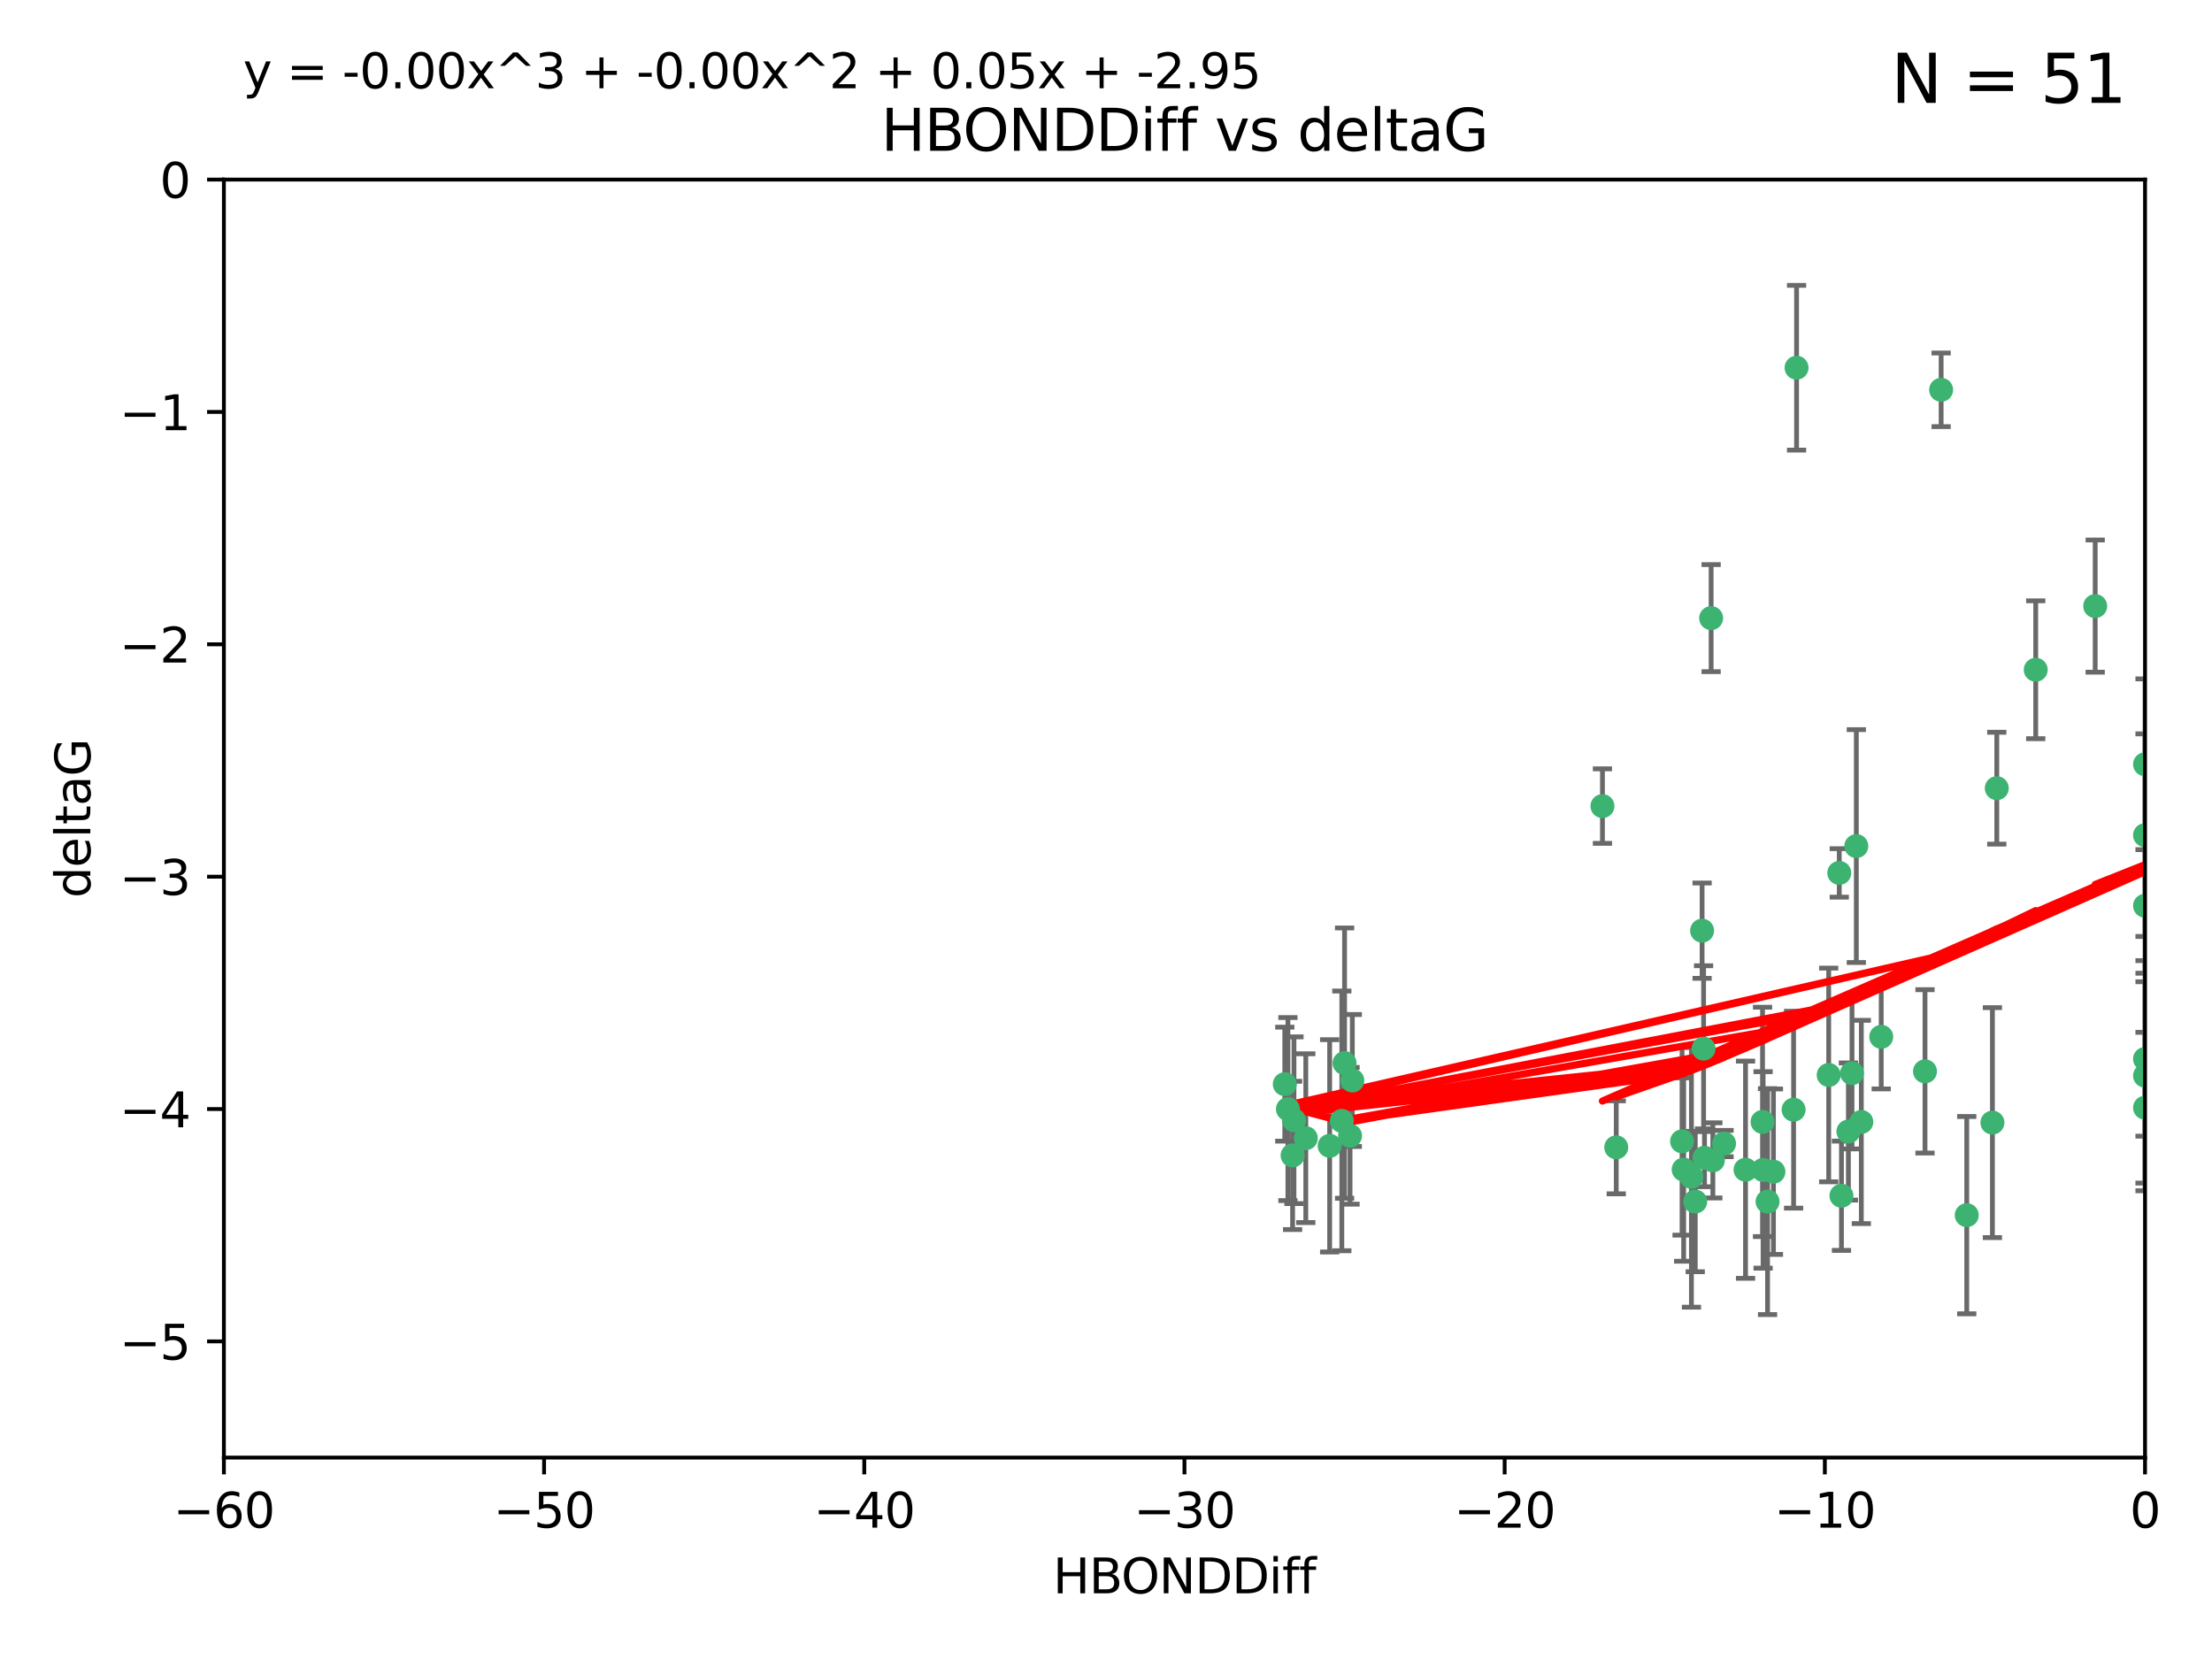 <?xml version="1.0" encoding="utf-8" standalone="no"?>
<!DOCTYPE svg PUBLIC "-//W3C//DTD SVG 1.1//EN"
  "http://www.w3.org/Graphics/SVG/1.1/DTD/svg11.dtd">
<svg xmlns:xlink="http://www.w3.org/1999/xlink" width="460.8pt" height="345.6pt" viewBox="0 0 460.8 345.6" xmlns="http://www.w3.org/2000/svg" version="1.1">
 <defs>
  <style type="text/css">*{stroke-linejoin: round; stroke-linecap: butt}</style>
 </defs>
 <g id="figure_1">
  <g id="patch_1">
   <path d="M 0 345.6 
L 460.8 345.6 
L 460.8 0 
L 0 0 
z
" style="fill: #ffffff"/>
  </g>
  <g id="axes_1">
   <g id="patch_2">
    <path d="M 46.64 303.64 
L 446.85 303.64 
L 446.85 37.411 
L 46.64 37.411 
z
" style="fill: #ffffff"/>
   </g>
   <g id="PathCollection_1">
    <defs>
     <path id="m98b48e0991" d="M 0 1.118 
C 0.297 1.118 0.581 1 0.791 0.791 
C 1 0.581 1.118 0.297 1.118 0 
C 1.118 -0.297 1 -0.581 0.791 -0.791 
C 0.581 -1 0.297 -1.118 0 -1.118 
C -0.297 -1.118 -0.581 -1 -0.791 -0.791 
C -1 -0.581 -1.118 -0.297 -1.118 0 
C -1.118 0.297 -1 0.581 -0.791 0.791 
C -0.581 1 -0.297 1.118 0 1.118 
z
" style="stroke: #3cb371"/>
    </defs>
    <g clip-path="url(#pbec091ee65)">
     <use xlink:href="#m98b48e0991" x="368.215" y="250.316" style="fill: #3cb371; stroke: #3cb371"/>
     <use xlink:href="#m98b48e0991" x="373.64" y="231.167" style="fill: #3cb371; stroke: #3cb371"/>
     <use xlink:href="#m98b48e0991" x="272.022" y="237.101" style="fill: #3cb371; stroke: #3cb371"/>
     <use xlink:href="#m98b48e0991" x="352.356" y="245.151" style="fill: #3cb371; stroke: #3cb371"/>
     <use xlink:href="#m98b48e0991" x="336.694" y="239.012" style="fill: #3cb371; stroke: #3cb371"/>
     <use xlink:href="#m98b48e0991" x="383.608" y="249.096" style="fill: #3cb371; stroke: #3cb371"/>
     <use xlink:href="#m98b48e0991" x="269.556" y="233.364" style="fill: #3cb371; stroke: #3cb371"/>
     <use xlink:href="#m98b48e0991" x="350.738" y="243.641" style="fill: #3cb371; stroke: #3cb371"/>
     <use xlink:href="#m98b48e0991" x="280.099" y="221.462" style="fill: #3cb371; stroke: #3cb371"/>
     <use xlink:href="#m98b48e0991" x="281.711" y="225.088" style="fill: #3cb371; stroke: #3cb371"/>
     <use xlink:href="#m98b48e0991" x="279.527" y="233.502" style="fill: #3cb371; stroke: #3cb371"/>
     <use xlink:href="#m98b48e0991" x="363.626" y="243.675" style="fill: #3cb371; stroke: #3cb371"/>
     <use xlink:href="#m98b48e0991" x="281.237" y="236.602" style="fill: #3cb371; stroke: #3cb371"/>
     <use xlink:href="#m98b48e0991" x="276.992" y="238.695" style="fill: #3cb371; stroke: #3cb371"/>
     <use xlink:href="#m98b48e0991" x="269.274" y="240.695" style="fill: #3cb371; stroke: #3cb371"/>
     <use xlink:href="#m98b48e0991" x="380.951" y="223.937" style="fill: #3cb371; stroke: #3cb371"/>
     <use xlink:href="#m98b48e0991" x="367.286" y="243.713" style="fill: #3cb371; stroke: #3cb371"/>
     <use xlink:href="#m98b48e0991" x="367.169" y="233.712" style="fill: #3cb371; stroke: #3cb371"/>
     <use xlink:href="#m98b48e0991" x="356.818" y="241.73" style="fill: #3cb371; stroke: #3cb371"/>
     <use xlink:href="#m98b48e0991" x="385.055" y="235.714" style="fill: #3cb371; stroke: #3cb371"/>
     <use xlink:href="#m98b48e0991" x="369.439" y="244.088" style="fill: #3cb371; stroke: #3cb371"/>
     <use xlink:href="#m98b48e0991" x="461.043" y="141.469" style="fill: #3cb371; stroke: #3cb371"/>
     <use xlink:href="#m98b48e0991" x="374.258" y="76.602" style="fill: #3cb371; stroke: #3cb371"/>
     <use xlink:href="#m98b48e0991" x="355.078" y="241.193" style="fill: #3cb371; stroke: #3cb371"/>
     <use xlink:href="#m98b48e0991" x="387.747" y="233.723" style="fill: #3cb371; stroke: #3cb371"/>
     <use xlink:href="#m98b48e0991" x="353.151" y="250.302" style="fill: #3cb371; stroke: #3cb371"/>
     <use xlink:href="#m98b48e0991" x="385.806" y="223.559" style="fill: #3cb371; stroke: #3cb371"/>
     <use xlink:href="#m98b48e0991" x="354.578" y="193.873" style="fill: #3cb371; stroke: #3cb371"/>
     <use xlink:href="#m98b48e0991" x="359.153" y="238.222" style="fill: #3cb371; stroke: #3cb371"/>
     <use xlink:href="#m98b48e0991" x="350.408" y="237.76" style="fill: #3cb371; stroke: #3cb371"/>
     <use xlink:href="#m98b48e0991" x="409.709" y="253.138" style="fill: #3cb371; stroke: #3cb371"/>
     <use xlink:href="#m98b48e0991" x="354.889" y="218.451" style="fill: #3cb371; stroke: #3cb371"/>
     <use xlink:href="#m98b48e0991" x="267.647" y="225.849" style="fill: #3cb371; stroke: #3cb371"/>
     <use xlink:href="#m98b48e0991" x="404.373" y="81.207" style="fill: #3cb371; stroke: #3cb371"/>
     <use xlink:href="#m98b48e0991" x="268.297" y="231.04" style="fill: #3cb371; stroke: #3cb371"/>
     <use xlink:href="#m98b48e0991" x="356.461" y="128.766" style="fill: #3cb371; stroke: #3cb371"/>
     <use xlink:href="#m98b48e0991" x="446.85" y="230.756" style="fill: #3cb371; stroke: #3cb371"/>
     <use xlink:href="#m98b48e0991" x="391.895" y="215.989" style="fill: #3cb371; stroke: #3cb371"/>
     <use xlink:href="#m98b48e0991" x="415.968" y="164.196" style="fill: #3cb371; stroke: #3cb371"/>
     <use xlink:href="#m98b48e0991" x="386.706" y="176.253" style="fill: #3cb371; stroke: #3cb371"/>
     <use xlink:href="#m98b48e0991" x="424.077" y="139.522" style="fill: #3cb371; stroke: #3cb371"/>
     <use xlink:href="#m98b48e0991" x="383.153" y="181.846" style="fill: #3cb371; stroke: #3cb371"/>
     <use xlink:href="#m98b48e0991" x="446.85" y="188.681" style="fill: #3cb371; stroke: #3cb371"/>
     <use xlink:href="#m98b48e0991" x="401.013" y="223.183" style="fill: #3cb371; stroke: #3cb371"/>
     <use xlink:href="#m98b48e0991" x="446.85" y="173.979" style="fill: #3cb371; stroke: #3cb371"/>
     <use xlink:href="#m98b48e0991" x="436.469" y="126.26" style="fill: #3cb371; stroke: #3cb371"/>
     <use xlink:href="#m98b48e0991" x="446.85" y="224.085" style="fill: #3cb371; stroke: #3cb371"/>
     <use xlink:href="#m98b48e0991" x="415.057" y="233.861" style="fill: #3cb371; stroke: #3cb371"/>
     <use xlink:href="#m98b48e0991" x="446.85" y="159.21" style="fill: #3cb371; stroke: #3cb371"/>
     <use xlink:href="#m98b48e0991" x="333.82" y="167.925" style="fill: #3cb371; stroke: #3cb371"/>
     <use xlink:href="#m98b48e0991" x="446.85" y="220.6" style="fill: #3cb371; stroke: #3cb371"/>
    </g>
   </g>
   <g id="matplotlib.axis_1">
    <g id="xtick_1">
     <g id="line2d_1">
      <defs>
       <path id="md54a86d691" d="M 0 0 
L 0 3.5 
" style="stroke: #000000; stroke-width: 0.8"/>
      </defs>
      <g>
       <use xlink:href="#md54a86d691" x="46.64" y="303.64" style="stroke: #000000; stroke-width: 0.8"/>
      </g>
     </g>
     <g id="text_1">
      <!-- −60 -->
      <g transform="translate(36.088 318.238)scale(0.1 -0.1)">
       <defs>
        <path id="DejaVuSans-2212" d="M 678 2272 
L 4684 2272 
L 4684 1741 
L 678 1741 
L 678 2272 
z
" transform="scale(0.016)"/>
        <path id="DejaVuSans-36" d="M 2113 2584 
Q 1688 2584 1439 2293 
Q 1191 2003 1191 1497 
Q 1191 994 1439 701 
Q 1688 409 2113 409 
Q 2538 409 2786 701 
Q 3034 994 3034 1497 
Q 3034 2003 2786 2293 
Q 2538 2584 2113 2584 
z
M 3366 4563 
L 3366 3988 
Q 3128 4100 2886 4159 
Q 2644 4219 2406 4219 
Q 1781 4219 1451 3797 
Q 1122 3375 1075 2522 
Q 1259 2794 1537 2939 
Q 1816 3084 2150 3084 
Q 2853 3084 3261 2657 
Q 3669 2231 3669 1497 
Q 3669 778 3244 343 
Q 2819 -91 2113 -91 
Q 1303 -91 875 529 
Q 447 1150 447 2328 
Q 447 3434 972 4092 
Q 1497 4750 2381 4750 
Q 2619 4750 2861 4703 
Q 3103 4656 3366 4563 
z
" transform="scale(0.016)"/>
        <path id="DejaVuSans-30" d="M 2034 4250 
Q 1547 4250 1301 3770 
Q 1056 3291 1056 2328 
Q 1056 1369 1301 889 
Q 1547 409 2034 409 
Q 2525 409 2770 889 
Q 3016 1369 3016 2328 
Q 3016 3291 2770 3770 
Q 2525 4250 2034 4250 
z
M 2034 4750 
Q 2819 4750 3233 4129 
Q 3647 3509 3647 2328 
Q 3647 1150 3233 529 
Q 2819 -91 2034 -91 
Q 1250 -91 836 529 
Q 422 1150 422 2328 
Q 422 3509 836 4129 
Q 1250 4750 2034 4750 
z
" transform="scale(0.016)"/>
       </defs>
       <use xlink:href="#DejaVuSans-2212"/>
       <use xlink:href="#DejaVuSans-36" x="83.789"/>
       <use xlink:href="#DejaVuSans-30" x="147.412"/>
      </g>
     </g>
    </g>
    <g id="xtick_2">
     <g id="line2d_2">
      <g>
       <use xlink:href="#md54a86d691" x="113.342" y="303.64" style="stroke: #000000; stroke-width: 0.8"/>
      </g>
     </g>
     <g id="text_2">
      <!-- −50 -->
      <g transform="translate(102.789 318.238)scale(0.1 -0.1)">
       <defs>
        <path id="DejaVuSans-35" d="M 691 4666 
L 3169 4666 
L 3169 4134 
L 1269 4134 
L 1269 2991 
Q 1406 3038 1543 3061 
Q 1681 3084 1819 3084 
Q 2600 3084 3056 2656 
Q 3513 2228 3513 1497 
Q 3513 744 3044 326 
Q 2575 -91 1722 -91 
Q 1428 -91 1123 -41 
Q 819 9 494 109 
L 494 744 
Q 775 591 1075 516 
Q 1375 441 1709 441 
Q 2250 441 2565 725 
Q 2881 1009 2881 1497 
Q 2881 1984 2565 2268 
Q 2250 2553 1709 2553 
Q 1456 2553 1204 2497 
Q 953 2441 691 2322 
L 691 4666 
z
" transform="scale(0.016)"/>
       </defs>
       <use xlink:href="#DejaVuSans-2212"/>
       <use xlink:href="#DejaVuSans-35" x="83.789"/>
       <use xlink:href="#DejaVuSans-30" x="147.412"/>
      </g>
     </g>
    </g>
    <g id="xtick_3">
     <g id="line2d_3">
      <g>
       <use xlink:href="#md54a86d691" x="180.043" y="303.64" style="stroke: #000000; stroke-width: 0.8"/>
      </g>
     </g>
     <g id="text_3">
      <!-- −40 -->
      <g transform="translate(169.491 318.238)scale(0.1 -0.1)">
       <defs>
        <path id="DejaVuSans-34" d="M 2419 4116 
L 825 1625 
L 2419 1625 
L 2419 4116 
z
M 2253 4666 
L 3047 4666 
L 3047 1625 
L 3713 1625 
L 3713 1100 
L 3047 1100 
L 3047 0 
L 2419 0 
L 2419 1100 
L 313 1100 
L 313 1709 
L 2253 4666 
z
" transform="scale(0.016)"/>
       </defs>
       <use xlink:href="#DejaVuSans-2212"/>
       <use xlink:href="#DejaVuSans-34" x="83.789"/>
       <use xlink:href="#DejaVuSans-30" x="147.412"/>
      </g>
     </g>
    </g>
    <g id="xtick_4">
     <g id="line2d_4">
      <g>
       <use xlink:href="#md54a86d691" x="246.745" y="303.64" style="stroke: #000000; stroke-width: 0.8"/>
      </g>
     </g>
     <g id="text_4">
      <!-- −30 -->
      <g transform="translate(236.193 318.238)scale(0.1 -0.1)">
       <defs>
        <path id="DejaVuSans-33" d="M 2597 2516 
Q 3050 2419 3304 2112 
Q 3559 1806 3559 1356 
Q 3559 666 3084 287 
Q 2609 -91 1734 -91 
Q 1441 -91 1130 -33 
Q 819 25 488 141 
L 488 750 
Q 750 597 1062 519 
Q 1375 441 1716 441 
Q 2309 441 2620 675 
Q 2931 909 2931 1356 
Q 2931 1769 2642 2001 
Q 2353 2234 1838 2234 
L 1294 2234 
L 1294 2753 
L 1863 2753 
Q 2328 2753 2575 2939 
Q 2822 3125 2822 3475 
Q 2822 3834 2567 4026 
Q 2313 4219 1838 4219 
Q 1578 4219 1281 4162 
Q 984 4106 628 3988 
L 628 4550 
Q 988 4650 1302 4700 
Q 1616 4750 1894 4750 
Q 2613 4750 3031 4423 
Q 3450 4097 3450 3541 
Q 3450 3153 3228 2886 
Q 3006 2619 2597 2516 
z
" transform="scale(0.016)"/>
       </defs>
       <use xlink:href="#DejaVuSans-2212"/>
       <use xlink:href="#DejaVuSans-33" x="83.789"/>
       <use xlink:href="#DejaVuSans-30" x="147.412"/>
      </g>
     </g>
    </g>
    <g id="xtick_5">
     <g id="line2d_5">
      <g>
       <use xlink:href="#md54a86d691" x="313.447" y="303.64" style="stroke: #000000; stroke-width: 0.8"/>
      </g>
     </g>
     <g id="text_5">
      <!-- −20 -->
      <g transform="translate(302.894 318.238)scale(0.1 -0.1)">
       <defs>
        <path id="DejaVuSans-32" d="M 1228 531 
L 3431 531 
L 3431 0 
L 469 0 
L 469 531 
Q 828 903 1448 1529 
Q 2069 2156 2228 2338 
Q 2531 2678 2651 2914 
Q 2772 3150 2772 3378 
Q 2772 3750 2511 3984 
Q 2250 4219 1831 4219 
Q 1534 4219 1204 4116 
Q 875 4013 500 3803 
L 500 4441 
Q 881 4594 1212 4672 
Q 1544 4750 1819 4750 
Q 2544 4750 2975 4387 
Q 3406 4025 3406 3419 
Q 3406 3131 3298 2873 
Q 3191 2616 2906 2266 
Q 2828 2175 2409 1742 
Q 1991 1309 1228 531 
z
" transform="scale(0.016)"/>
       </defs>
       <use xlink:href="#DejaVuSans-2212"/>
       <use xlink:href="#DejaVuSans-32" x="83.789"/>
       <use xlink:href="#DejaVuSans-30" x="147.412"/>
      </g>
     </g>
    </g>
    <g id="xtick_6">
     <g id="line2d_6">
      <g>
       <use xlink:href="#md54a86d691" x="380.148" y="303.64" style="stroke: #000000; stroke-width: 0.8"/>
      </g>
     </g>
     <g id="text_6">
      <!-- −10 -->
      <g transform="translate(369.596 318.238)scale(0.1 -0.1)">
       <defs>
        <path id="DejaVuSans-31" d="M 794 531 
L 1825 531 
L 1825 4091 
L 703 3866 
L 703 4441 
L 1819 4666 
L 2450 4666 
L 2450 531 
L 3481 531 
L 3481 0 
L 794 0 
L 794 531 
z
" transform="scale(0.016)"/>
       </defs>
       <use xlink:href="#DejaVuSans-2212"/>
       <use xlink:href="#DejaVuSans-31" x="83.789"/>
       <use xlink:href="#DejaVuSans-30" x="147.412"/>
      </g>
     </g>
    </g>
    <g id="xtick_7">
     <g id="line2d_7">
      <g>
       <use xlink:href="#md54a86d691" x="446.85" y="303.64" style="stroke: #000000; stroke-width: 0.8"/>
      </g>
     </g>
     <g id="text_7">
      <!-- 0 -->
      <g transform="translate(443.669 318.238)scale(0.1 -0.1)">
       <use xlink:href="#DejaVuSans-30"/>
      </g>
     </g>
    </g>
    <g id="text_8">
     <!-- HBONDDiff -->
     <g transform="translate(219.356 331.917)scale(0.1 -0.1)">
      <defs>
       <path id="DejaVuSans-48" d="M 628 4666 
L 1259 4666 
L 1259 2753 
L 3553 2753 
L 3553 4666 
L 4184 4666 
L 4184 0 
L 3553 0 
L 3553 2222 
L 1259 2222 
L 1259 0 
L 628 0 
L 628 4666 
z
" transform="scale(0.016)"/>
       <path id="DejaVuSans-42" d="M 1259 2228 
L 1259 519 
L 2272 519 
Q 2781 519 3026 730 
Q 3272 941 3272 1375 
Q 3272 1813 3026 2020 
Q 2781 2228 2272 2228 
L 1259 2228 
z
M 1259 4147 
L 1259 2741 
L 2194 2741 
Q 2656 2741 2882 2914 
Q 3109 3088 3109 3444 
Q 3109 3797 2882 3972 
Q 2656 4147 2194 4147 
L 1259 4147 
z
M 628 4666 
L 2241 4666 
Q 2963 4666 3353 4366 
Q 3744 4066 3744 3513 
Q 3744 3084 3544 2831 
Q 3344 2578 2956 2516 
Q 3422 2416 3680 2098 
Q 3938 1781 3938 1306 
Q 3938 681 3513 340 
Q 3088 0 2303 0 
L 628 0 
L 628 4666 
z
" transform="scale(0.016)"/>
       <path id="DejaVuSans-4f" d="M 2522 4238 
Q 1834 4238 1429 3725 
Q 1025 3213 1025 2328 
Q 1025 1447 1429 934 
Q 1834 422 2522 422 
Q 3209 422 3611 934 
Q 4013 1447 4013 2328 
Q 4013 3213 3611 3725 
Q 3209 4238 2522 4238 
z
M 2522 4750 
Q 3503 4750 4090 4092 
Q 4678 3434 4678 2328 
Q 4678 1225 4090 567 
Q 3503 -91 2522 -91 
Q 1538 -91 948 565 
Q 359 1222 359 2328 
Q 359 3434 948 4092 
Q 1538 4750 2522 4750 
z
" transform="scale(0.016)"/>
       <path id="DejaVuSans-4e" d="M 628 4666 
L 1478 4666 
L 3547 763 
L 3547 4666 
L 4159 4666 
L 4159 0 
L 3309 0 
L 1241 3903 
L 1241 0 
L 628 0 
L 628 4666 
z
" transform="scale(0.016)"/>
       <path id="DejaVuSans-44" d="M 1259 4147 
L 1259 519 
L 2022 519 
Q 2988 519 3436 956 
Q 3884 1394 3884 2338 
Q 3884 3275 3436 3711 
Q 2988 4147 2022 4147 
L 1259 4147 
z
M 628 4666 
L 1925 4666 
Q 3281 4666 3915 4102 
Q 4550 3538 4550 2338 
Q 4550 1131 3912 565 
Q 3275 0 1925 0 
L 628 0 
L 628 4666 
z
" transform="scale(0.016)"/>
       <path id="DejaVuSans-69" d="M 603 3500 
L 1178 3500 
L 1178 0 
L 603 0 
L 603 3500 
z
M 603 4863 
L 1178 4863 
L 1178 4134 
L 603 4134 
L 603 4863 
z
" transform="scale(0.016)"/>
       <path id="DejaVuSans-66" d="M 2375 4863 
L 2375 4384 
L 1825 4384 
Q 1516 4384 1395 4259 
Q 1275 4134 1275 3809 
L 1275 3500 
L 2222 3500 
L 2222 3053 
L 1275 3053 
L 1275 0 
L 697 0 
L 697 3053 
L 147 3053 
L 147 3500 
L 697 3500 
L 697 3744 
Q 697 4328 969 4595 
Q 1241 4863 1831 4863 
L 2375 4863 
z
" transform="scale(0.016)"/>
      </defs>
      <use xlink:href="#DejaVuSans-48"/>
      <use xlink:href="#DejaVuSans-42" x="75.195"/>
      <use xlink:href="#DejaVuSans-4f" x="142.049"/>
      <use xlink:href="#DejaVuSans-4e" x="220.76"/>
      <use xlink:href="#DejaVuSans-44" x="295.564"/>
      <use xlink:href="#DejaVuSans-44" x="372.566"/>
      <use xlink:href="#DejaVuSans-69" x="449.568"/>
      <use xlink:href="#DejaVuSans-66" x="477.352"/>
      <use xlink:href="#DejaVuSans-66" x="512.557"/>
     </g>
    </g>
   </g>
   <g id="matplotlib.axis_2">
    <g id="ytick_1">
     <g id="line2d_8">
      <defs>
       <path id="m8242beba1f" d="M 0 0 
L -3.5 0 
" style="stroke: #000000; stroke-width: 0.8"/>
      </defs>
      <g>
       <use xlink:href="#m8242beba1f" x="46.64" y="279.437" style="stroke: #000000; stroke-width: 0.8"/>
      </g>
     </g>
     <g id="text_9">
      <!-- −5 -->
      <g transform="translate(24.898 283.237)scale(0.1 -0.1)">
       <use xlink:href="#DejaVuSans-2212"/>
       <use xlink:href="#DejaVuSans-35" x="83.789"/>
      </g>
     </g>
    </g>
    <g id="ytick_2">
     <g id="line2d_9">
      <g>
       <use xlink:href="#m8242beba1f" x="46.64" y="231.032" style="stroke: #000000; stroke-width: 0.8"/>
      </g>
     </g>
     <g id="text_10">
      <!-- −4 -->
      <g transform="translate(24.898 234.831)scale(0.1 -0.1)">
       <use xlink:href="#DejaVuSans-2212"/>
       <use xlink:href="#DejaVuSans-34" x="83.789"/>
      </g>
     </g>
    </g>
    <g id="ytick_3">
     <g id="line2d_10">
      <g>
       <use xlink:href="#m8242beba1f" x="46.64" y="182.627" style="stroke: #000000; stroke-width: 0.8"/>
      </g>
     </g>
     <g id="text_11">
      <!-- −3 -->
      <g transform="translate(24.898 186.426)scale(0.1 -0.1)">
       <use xlink:href="#DejaVuSans-2212"/>
       <use xlink:href="#DejaVuSans-33" x="83.789"/>
      </g>
     </g>
    </g>
    <g id="ytick_4">
     <g id="line2d_11">
      <g>
       <use xlink:href="#m8242beba1f" x="46.64" y="134.222" style="stroke: #000000; stroke-width: 0.8"/>
      </g>
     </g>
     <g id="text_12">
      <!-- −2 -->
      <g transform="translate(24.898 138.021)scale(0.1 -0.1)">
       <use xlink:href="#DejaVuSans-2212"/>
       <use xlink:href="#DejaVuSans-32" x="83.789"/>
      </g>
     </g>
    </g>
    <g id="ytick_5">
     <g id="line2d_12">
      <g>
       <use xlink:href="#m8242beba1f" x="46.64" y="85.816" style="stroke: #000000; stroke-width: 0.8"/>
      </g>
     </g>
     <g id="text_13">
      <!-- −1 -->
      <g transform="translate(24.898 89.616)scale(0.1 -0.1)">
       <use xlink:href="#DejaVuSans-2212"/>
       <use xlink:href="#DejaVuSans-31" x="83.789"/>
      </g>
     </g>
    </g>
    <g id="ytick_6">
     <g id="line2d_13">
      <g>
       <use xlink:href="#m8242beba1f" x="46.64" y="37.411" style="stroke: #000000; stroke-width: 0.8"/>
      </g>
     </g>
     <g id="text_14">
      <!-- 0 -->
      <g transform="translate(33.278 41.21)scale(0.1 -0.1)">
       <use xlink:href="#DejaVuSans-30"/>
      </g>
     </g>
    </g>
    <g id="text_15">
     <!-- deltaG -->
     <g transform="translate(18.818 187.064)rotate(-90)scale(0.1 -0.1)">
      <defs>
       <path id="DejaVuSans-64" d="M 2906 2969 
L 2906 4863 
L 3481 4863 
L 3481 0 
L 2906 0 
L 2906 525 
Q 2725 213 2448 61 
Q 2172 -91 1784 -91 
Q 1150 -91 751 415 
Q 353 922 353 1747 
Q 353 2572 751 3078 
Q 1150 3584 1784 3584 
Q 2172 3584 2448 3432 
Q 2725 3281 2906 2969 
z
M 947 1747 
Q 947 1113 1208 752 
Q 1469 391 1925 391 
Q 2381 391 2643 752 
Q 2906 1113 2906 1747 
Q 2906 2381 2643 2742 
Q 2381 3103 1925 3103 
Q 1469 3103 1208 2742 
Q 947 2381 947 1747 
z
" transform="scale(0.016)"/>
       <path id="DejaVuSans-65" d="M 3597 1894 
L 3597 1613 
L 953 1613 
Q 991 1019 1311 708 
Q 1631 397 2203 397 
Q 2534 397 2845 478 
Q 3156 559 3463 722 
L 3463 178 
Q 3153 47 2828 -22 
Q 2503 -91 2169 -91 
Q 1331 -91 842 396 
Q 353 884 353 1716 
Q 353 2575 817 3079 
Q 1281 3584 2069 3584 
Q 2775 3584 3186 3129 
Q 3597 2675 3597 1894 
z
M 3022 2063 
Q 3016 2534 2758 2815 
Q 2500 3097 2075 3097 
Q 1594 3097 1305 2825 
Q 1016 2553 972 2059 
L 3022 2063 
z
" transform="scale(0.016)"/>
       <path id="DejaVuSans-6c" d="M 603 4863 
L 1178 4863 
L 1178 0 
L 603 0 
L 603 4863 
z
" transform="scale(0.016)"/>
       <path id="DejaVuSans-74" d="M 1172 4494 
L 1172 3500 
L 2356 3500 
L 2356 3053 
L 1172 3053 
L 1172 1153 
Q 1172 725 1289 603 
Q 1406 481 1766 481 
L 2356 481 
L 2356 0 
L 1766 0 
Q 1100 0 847 248 
Q 594 497 594 1153 
L 594 3053 
L 172 3053 
L 172 3500 
L 594 3500 
L 594 4494 
L 1172 4494 
z
" transform="scale(0.016)"/>
       <path id="DejaVuSans-61" d="M 2194 1759 
Q 1497 1759 1228 1600 
Q 959 1441 959 1056 
Q 959 750 1161 570 
Q 1363 391 1709 391 
Q 2188 391 2477 730 
Q 2766 1069 2766 1631 
L 2766 1759 
L 2194 1759 
z
M 3341 1997 
L 3341 0 
L 2766 0 
L 2766 531 
Q 2569 213 2275 61 
Q 1981 -91 1556 -91 
Q 1019 -91 701 211 
Q 384 513 384 1019 
Q 384 1609 779 1909 
Q 1175 2209 1959 2209 
L 2766 2209 
L 2766 2266 
Q 2766 2663 2505 2880 
Q 2244 3097 1772 3097 
Q 1472 3097 1187 3025 
Q 903 2953 641 2809 
L 641 3341 
Q 956 3463 1253 3523 
Q 1550 3584 1831 3584 
Q 2591 3584 2966 3190 
Q 3341 2797 3341 1997 
z
" transform="scale(0.016)"/>
       <path id="DejaVuSans-47" d="M 3809 666 
L 3809 1919 
L 2778 1919 
L 2778 2438 
L 4434 2438 
L 4434 434 
Q 4069 175 3628 42 
Q 3188 -91 2688 -91 
Q 1594 -91 976 548 
Q 359 1188 359 2328 
Q 359 3472 976 4111 
Q 1594 4750 2688 4750 
Q 3144 4750 3555 4637 
Q 3966 4525 4313 4306 
L 4313 3634 
Q 3963 3931 3569 4081 
Q 3175 4231 2741 4231 
Q 1884 4231 1454 3753 
Q 1025 3275 1025 2328 
Q 1025 1384 1454 906 
Q 1884 428 2741 428 
Q 3075 428 3337 486 
Q 3600 544 3809 666 
z
" transform="scale(0.016)"/>
      </defs>
      <use xlink:href="#DejaVuSans-64"/>
      <use xlink:href="#DejaVuSans-65" x="63.477"/>
      <use xlink:href="#DejaVuSans-6c" x="125"/>
      <use xlink:href="#DejaVuSans-74" x="152.783"/>
      <use xlink:href="#DejaVuSans-61" x="191.992"/>
      <use xlink:href="#DejaVuSans-47" x="253.271"/>
     </g>
    </g>
   </g>
   <g id="LineCollection_1">
    <path d="M 368.215 273.851 
L 368.215 226.78 
" clip-path="url(#pbec091ee65)" style="fill: none; stroke: #696969"/>
    <path d="M 373.64 251.678 
L 373.64 210.656 
" clip-path="url(#pbec091ee65)" style="fill: none; stroke: #696969"/>
    <path d="M 272.022 254.682 
L 272.022 219.519 
" clip-path="url(#pbec091ee65)" style="fill: none; stroke: #696969"/>
    <path d="M 352.356 272.312 
L 352.356 217.99 
" clip-path="url(#pbec091ee65)" style="fill: none; stroke: #696969"/>
    <path d="M 336.694 248.696 
L 336.694 229.327 
" clip-path="url(#pbec091ee65)" style="fill: none; stroke: #696969"/>
    <path d="M 383.608 260.481 
L 383.608 237.71 
" clip-path="url(#pbec091ee65)" style="fill: none; stroke: #696969"/>
    <path d="M 269.556 250.731 
L 269.556 215.997 
" clip-path="url(#pbec091ee65)" style="fill: none; stroke: #696969"/>
    <path d="M 350.738 262.737 
L 350.738 224.544 
" clip-path="url(#pbec091ee65)" style="fill: none; stroke: #696969"/>
    <path d="M 280.099 249.617 
L 280.099 193.307 
" clip-path="url(#pbec091ee65)" style="fill: none; stroke: #696969"/>
    <path d="M 281.711 238.836 
L 281.711 211.34 
" clip-path="url(#pbec091ee65)" style="fill: none; stroke: #696969"/>
    <path d="M 279.527 260.554 
L 279.527 206.45 
" clip-path="url(#pbec091ee65)" style="fill: none; stroke: #696969"/>
    <path d="M 363.626 266.303 
L 363.626 221.048 
" clip-path="url(#pbec091ee65)" style="fill: none; stroke: #696969"/>
    <path d="M 281.237 250.846 
L 281.237 222.359 
" clip-path="url(#pbec091ee65)" style="fill: none; stroke: #696969"/>
    <path d="M 276.992 260.812 
L 276.992 216.578 
" clip-path="url(#pbec091ee65)" style="fill: none; stroke: #696969"/>
    <path d="M 269.274 256.139 
L 269.274 225.251 
" clip-path="url(#pbec091ee65)" style="fill: none; stroke: #696969"/>
    <path d="M 380.951 246.2 
L 380.951 201.674 
" clip-path="url(#pbec091ee65)" style="fill: none; stroke: #696969"/>
    <path d="M 367.286 264.178 
L 367.286 223.248 
" clip-path="url(#pbec091ee65)" style="fill: none; stroke: #696969"/>
    <path d="M 367.169 257.598 
L 367.169 209.826 
" clip-path="url(#pbec091ee65)" style="fill: none; stroke: #696969"/>
    <path d="M 356.818 249.557 
L 356.818 233.903 
" clip-path="url(#pbec091ee65)" style="fill: none; stroke: #696969"/>
    <path d="M 385.055 250 
L 385.055 221.428 
" clip-path="url(#pbec091ee65)" style="fill: none; stroke: #696969"/>
    <path d="M 369.439 261.318 
L 369.439 226.858 
" clip-path="url(#pbec091ee65)" style="fill: none; stroke: #696969"/>
    <path d="M 461.043 146.137 
L 461.043 136.802 
" clip-path="url(#pbec091ee65)" style="fill: none; stroke: #696969"/>
    <path d="M 374.258 93.762 
L 374.258 59.442 
" clip-path="url(#pbec091ee65)" style="fill: none; stroke: #696969"/>
    <path d="M 355.078 247.22 
L 355.078 235.166 
" clip-path="url(#pbec091ee65)" style="fill: none; stroke: #696969"/>
    <path d="M 387.747 254.896 
L 387.747 212.549 
" clip-path="url(#pbec091ee65)" style="fill: none; stroke: #696969"/>
    <path d="M 353.151 264.925 
L 353.151 235.679 
" clip-path="url(#pbec091ee65)" style="fill: none; stroke: #696969"/>
    <path d="M 385.806 239.336 
L 385.806 207.781 
" clip-path="url(#pbec091ee65)" style="fill: none; stroke: #696969"/>
    <path d="M 354.578 203.802 
L 354.578 183.944 
" clip-path="url(#pbec091ee65)" style="fill: none; stroke: #696969"/>
    <path d="M 359.153 240.963 
L 359.153 235.481 
" clip-path="url(#pbec091ee65)" style="fill: none; stroke: #696969"/>
    <path d="M 350.408 257.301 
L 350.408 218.218 
" clip-path="url(#pbec091ee65)" style="fill: none; stroke: #696969"/>
    <path d="M 409.709 273.691 
L 409.709 232.586 
" clip-path="url(#pbec091ee65)" style="fill: none; stroke: #696969"/>
    <path d="M 354.889 235.713 
L 354.889 201.188 
" clip-path="url(#pbec091ee65)" style="fill: none; stroke: #696969"/>
    <path d="M 267.647 237.72 
L 267.647 213.978 
" clip-path="url(#pbec091ee65)" style="fill: none; stroke: #696969"/>
    <path d="M 404.373 88.875 
L 404.373 73.539 
" clip-path="url(#pbec091ee65)" style="fill: none; stroke: #696969"/>
    <path d="M 268.297 250.104 
L 268.297 211.975 
" clip-path="url(#pbec091ee65)" style="fill: none; stroke: #696969"/>
    <path d="M 356.461 139.92 
L 356.461 117.611 
" clip-path="url(#pbec091ee65)" style="fill: none; stroke: #696969"/>
    <path d="M 446.85 246.458 
L 446.85 215.054 
" clip-path="url(#pbec091ee65)" style="fill: none; stroke: #696969"/>
    <path d="M 391.895 226.845 
L 391.895 205.133 
" clip-path="url(#pbec091ee65)" style="fill: none; stroke: #696969"/>
    <path d="M 415.968 175.847 
L 415.968 152.545 
" clip-path="url(#pbec091ee65)" style="fill: none; stroke: #696969"/>
    <path d="M 386.706 200.512 
L 386.706 151.994 
" clip-path="url(#pbec091ee65)" style="fill: none; stroke: #696969"/>
    <path d="M 424.077 153.884 
L 424.077 125.16 
" clip-path="url(#pbec091ee65)" style="fill: none; stroke: #696969"/>
    <path d="M 383.153 186.895 
L 383.153 176.797 
" clip-path="url(#pbec091ee65)" style="fill: none; stroke: #696969"/>
    <path d="M 446.85 202.739 
L 446.85 174.624 
" clip-path="url(#pbec091ee65)" style="fill: none; stroke: #696969"/>
    <path d="M 401.013 240.197 
L 401.013 206.168 
" clip-path="url(#pbec091ee65)" style="fill: none; stroke: #696969"/>
    <path d="M 446.85 195.085 
L 446.85 152.873 
" clip-path="url(#pbec091ee65)" style="fill: none; stroke: #696969"/>
    <path d="M 436.469 140.03 
L 436.469 112.489 
" clip-path="url(#pbec091ee65)" style="fill: none; stroke: #696969"/>
    <path d="M 446.85 248.056 
L 446.85 200.114 
" clip-path="url(#pbec091ee65)" style="fill: none; stroke: #696969"/>
    <path d="M 415.057 257.815 
L 415.057 209.906 
" clip-path="url(#pbec091ee65)" style="fill: none; stroke: #696969"/>
    <path d="M 446.85 176.996 
L 446.85 141.423 
" clip-path="url(#pbec091ee65)" style="fill: none; stroke: #696969"/>
    <path d="M 333.82 175.69 
L 333.82 160.161 
" clip-path="url(#pbec091ee65)" style="fill: none; stroke: #696969"/>
    <path d="M 446.85 236.686 
L 446.85 204.513 
" clip-path="url(#pbec091ee65)" style="fill: none; stroke: #696969"/>
   </g>
   <g id="line2d_14">
    <defs>
     <path id="m31a5806d55" d="M 2 0 
L -2 -0 
" style="stroke: #696969"/>
    </defs>
    <g clip-path="url(#pbec091ee65)">
     <use xlink:href="#m31a5806d55" x="368.215" y="273.851" style="fill: #696969; stroke: #696969"/>
     <use xlink:href="#m31a5806d55" x="373.64" y="251.678" style="fill: #696969; stroke: #696969"/>
     <use xlink:href="#m31a5806d55" x="272.022" y="254.682" style="fill: #696969; stroke: #696969"/>
     <use xlink:href="#m31a5806d55" x="352.356" y="272.312" style="fill: #696969; stroke: #696969"/>
     <use xlink:href="#m31a5806d55" x="336.694" y="248.696" style="fill: #696969; stroke: #696969"/>
     <use xlink:href="#m31a5806d55" x="383.608" y="260.481" style="fill: #696969; stroke: #696969"/>
     <use xlink:href="#m31a5806d55" x="269.556" y="250.731" style="fill: #696969; stroke: #696969"/>
     <use xlink:href="#m31a5806d55" x="350.738" y="262.737" style="fill: #696969; stroke: #696969"/>
     <use xlink:href="#m31a5806d55" x="280.099" y="249.617" style="fill: #696969; stroke: #696969"/>
     <use xlink:href="#m31a5806d55" x="281.711" y="238.836" style="fill: #696969; stroke: #696969"/>
     <use xlink:href="#m31a5806d55" x="279.527" y="260.554" style="fill: #696969; stroke: #696969"/>
     <use xlink:href="#m31a5806d55" x="363.626" y="266.303" style="fill: #696969; stroke: #696969"/>
     <use xlink:href="#m31a5806d55" x="281.237" y="250.846" style="fill: #696969; stroke: #696969"/>
     <use xlink:href="#m31a5806d55" x="276.992" y="260.812" style="fill: #696969; stroke: #696969"/>
     <use xlink:href="#m31a5806d55" x="269.274" y="256.139" style="fill: #696969; stroke: #696969"/>
     <use xlink:href="#m31a5806d55" x="380.951" y="246.2" style="fill: #696969; stroke: #696969"/>
     <use xlink:href="#m31a5806d55" x="367.286" y="264.178" style="fill: #696969; stroke: #696969"/>
     <use xlink:href="#m31a5806d55" x="367.169" y="257.598" style="fill: #696969; stroke: #696969"/>
     <use xlink:href="#m31a5806d55" x="356.818" y="249.557" style="fill: #696969; stroke: #696969"/>
     <use xlink:href="#m31a5806d55" x="385.055" y="250" style="fill: #696969; stroke: #696969"/>
     <use xlink:href="#m31a5806d55" x="369.439" y="261.318" style="fill: #696969; stroke: #696969"/>
     <use xlink:href="#m31a5806d55" x="461.043" y="146.137" style="fill: #696969; stroke: #696969"/>
     <use xlink:href="#m31a5806d55" x="374.258" y="93.762" style="fill: #696969; stroke: #696969"/>
     <use xlink:href="#m31a5806d55" x="355.078" y="247.22" style="fill: #696969; stroke: #696969"/>
     <use xlink:href="#m31a5806d55" x="387.747" y="254.896" style="fill: #696969; stroke: #696969"/>
     <use xlink:href="#m31a5806d55" x="353.151" y="264.925" style="fill: #696969; stroke: #696969"/>
     <use xlink:href="#m31a5806d55" x="385.806" y="239.336" style="fill: #696969; stroke: #696969"/>
     <use xlink:href="#m31a5806d55" x="354.578" y="203.802" style="fill: #696969; stroke: #696969"/>
     <use xlink:href="#m31a5806d55" x="359.153" y="240.963" style="fill: #696969; stroke: #696969"/>
     <use xlink:href="#m31a5806d55" x="350.408" y="257.301" style="fill: #696969; stroke: #696969"/>
     <use xlink:href="#m31a5806d55" x="409.709" y="273.691" style="fill: #696969; stroke: #696969"/>
     <use xlink:href="#m31a5806d55" x="354.889" y="235.713" style="fill: #696969; stroke: #696969"/>
     <use xlink:href="#m31a5806d55" x="267.647" y="237.72" style="fill: #696969; stroke: #696969"/>
     <use xlink:href="#m31a5806d55" x="404.373" y="88.875" style="fill: #696969; stroke: #696969"/>
     <use xlink:href="#m31a5806d55" x="268.297" y="250.104" style="fill: #696969; stroke: #696969"/>
     <use xlink:href="#m31a5806d55" x="356.461" y="139.92" style="fill: #696969; stroke: #696969"/>
     <use xlink:href="#m31a5806d55" x="446.85" y="246.458" style="fill: #696969; stroke: #696969"/>
     <use xlink:href="#m31a5806d55" x="391.895" y="226.845" style="fill: #696969; stroke: #696969"/>
     <use xlink:href="#m31a5806d55" x="415.968" y="175.847" style="fill: #696969; stroke: #696969"/>
     <use xlink:href="#m31a5806d55" x="386.706" y="200.512" style="fill: #696969; stroke: #696969"/>
     <use xlink:href="#m31a5806d55" x="424.077" y="153.884" style="fill: #696969; stroke: #696969"/>
     <use xlink:href="#m31a5806d55" x="383.153" y="186.895" style="fill: #696969; stroke: #696969"/>
     <use xlink:href="#m31a5806d55" x="446.85" y="202.739" style="fill: #696969; stroke: #696969"/>
     <use xlink:href="#m31a5806d55" x="401.013" y="240.197" style="fill: #696969; stroke: #696969"/>
     <use xlink:href="#m31a5806d55" x="446.85" y="195.085" style="fill: #696969; stroke: #696969"/>
     <use xlink:href="#m31a5806d55" x="436.469" y="140.03" style="fill: #696969; stroke: #696969"/>
     <use xlink:href="#m31a5806d55" x="446.85" y="248.056" style="fill: #696969; stroke: #696969"/>
     <use xlink:href="#m31a5806d55" x="415.057" y="257.815" style="fill: #696969; stroke: #696969"/>
     <use xlink:href="#m31a5806d55" x="446.85" y="176.996" style="fill: #696969; stroke: #696969"/>
     <use xlink:href="#m31a5806d55" x="333.82" y="175.69" style="fill: #696969; stroke: #696969"/>
     <use xlink:href="#m31a5806d55" x="446.85" y="236.686" style="fill: #696969; stroke: #696969"/>
    </g>
   </g>
   <g id="line2d_15">
    <g clip-path="url(#pbec091ee65)">
     <use xlink:href="#m31a5806d55" x="368.215" y="226.78" style="fill: #696969; stroke: #696969"/>
     <use xlink:href="#m31a5806d55" x="373.64" y="210.656" style="fill: #696969; stroke: #696969"/>
     <use xlink:href="#m31a5806d55" x="272.022" y="219.519" style="fill: #696969; stroke: #696969"/>
     <use xlink:href="#m31a5806d55" x="352.356" y="217.99" style="fill: #696969; stroke: #696969"/>
     <use xlink:href="#m31a5806d55" x="336.694" y="229.327" style="fill: #696969; stroke: #696969"/>
     <use xlink:href="#m31a5806d55" x="383.608" y="237.71" style="fill: #696969; stroke: #696969"/>
     <use xlink:href="#m31a5806d55" x="269.556" y="215.997" style="fill: #696969; stroke: #696969"/>
     <use xlink:href="#m31a5806d55" x="350.738" y="224.544" style="fill: #696969; stroke: #696969"/>
     <use xlink:href="#m31a5806d55" x="280.099" y="193.307" style="fill: #696969; stroke: #696969"/>
     <use xlink:href="#m31a5806d55" x="281.711" y="211.34" style="fill: #696969; stroke: #696969"/>
     <use xlink:href="#m31a5806d55" x="279.527" y="206.45" style="fill: #696969; stroke: #696969"/>
     <use xlink:href="#m31a5806d55" x="363.626" y="221.048" style="fill: #696969; stroke: #696969"/>
     <use xlink:href="#m31a5806d55" x="281.237" y="222.359" style="fill: #696969; stroke: #696969"/>
     <use xlink:href="#m31a5806d55" x="276.992" y="216.578" style="fill: #696969; stroke: #696969"/>
     <use xlink:href="#m31a5806d55" x="269.274" y="225.251" style="fill: #696969; stroke: #696969"/>
     <use xlink:href="#m31a5806d55" x="380.951" y="201.674" style="fill: #696969; stroke: #696969"/>
     <use xlink:href="#m31a5806d55" x="367.286" y="223.248" style="fill: #696969; stroke: #696969"/>
     <use xlink:href="#m31a5806d55" x="367.169" y="209.826" style="fill: #696969; stroke: #696969"/>
     <use xlink:href="#m31a5806d55" x="356.818" y="233.903" style="fill: #696969; stroke: #696969"/>
     <use xlink:href="#m31a5806d55" x="385.055" y="221.428" style="fill: #696969; stroke: #696969"/>
     <use xlink:href="#m31a5806d55" x="369.439" y="226.858" style="fill: #696969; stroke: #696969"/>
     <use xlink:href="#m31a5806d55" x="461.043" y="136.802" style="fill: #696969; stroke: #696969"/>
     <use xlink:href="#m31a5806d55" x="374.258" y="59.442" style="fill: #696969; stroke: #696969"/>
     <use xlink:href="#m31a5806d55" x="355.078" y="235.166" style="fill: #696969; stroke: #696969"/>
     <use xlink:href="#m31a5806d55" x="387.747" y="212.549" style="fill: #696969; stroke: #696969"/>
     <use xlink:href="#m31a5806d55" x="353.151" y="235.679" style="fill: #696969; stroke: #696969"/>
     <use xlink:href="#m31a5806d55" x="385.806" y="207.781" style="fill: #696969; stroke: #696969"/>
     <use xlink:href="#m31a5806d55" x="354.578" y="183.944" style="fill: #696969; stroke: #696969"/>
     <use xlink:href="#m31a5806d55" x="359.153" y="235.481" style="fill: #696969; stroke: #696969"/>
     <use xlink:href="#m31a5806d55" x="350.408" y="218.218" style="fill: #696969; stroke: #696969"/>
     <use xlink:href="#m31a5806d55" x="409.709" y="232.586" style="fill: #696969; stroke: #696969"/>
     <use xlink:href="#m31a5806d55" x="354.889" y="201.188" style="fill: #696969; stroke: #696969"/>
     <use xlink:href="#m31a5806d55" x="267.647" y="213.978" style="fill: #696969; stroke: #696969"/>
     <use xlink:href="#m31a5806d55" x="404.373" y="73.539" style="fill: #696969; stroke: #696969"/>
     <use xlink:href="#m31a5806d55" x="268.297" y="211.975" style="fill: #696969; stroke: #696969"/>
     <use xlink:href="#m31a5806d55" x="356.461" y="117.611" style="fill: #696969; stroke: #696969"/>
     <use xlink:href="#m31a5806d55" x="446.85" y="215.054" style="fill: #696969; stroke: #696969"/>
     <use xlink:href="#m31a5806d55" x="391.895" y="205.133" style="fill: #696969; stroke: #696969"/>
     <use xlink:href="#m31a5806d55" x="415.968" y="152.545" style="fill: #696969; stroke: #696969"/>
     <use xlink:href="#m31a5806d55" x="386.706" y="151.994" style="fill: #696969; stroke: #696969"/>
     <use xlink:href="#m31a5806d55" x="424.077" y="125.16" style="fill: #696969; stroke: #696969"/>
     <use xlink:href="#m31a5806d55" x="383.153" y="176.797" style="fill: #696969; stroke: #696969"/>
     <use xlink:href="#m31a5806d55" x="446.85" y="174.624" style="fill: #696969; stroke: #696969"/>
     <use xlink:href="#m31a5806d55" x="401.013" y="206.168" style="fill: #696969; stroke: #696969"/>
     <use xlink:href="#m31a5806d55" x="446.85" y="152.873" style="fill: #696969; stroke: #696969"/>
     <use xlink:href="#m31a5806d55" x="436.469" y="112.489" style="fill: #696969; stroke: #696969"/>
     <use xlink:href="#m31a5806d55" x="446.85" y="200.114" style="fill: #696969; stroke: #696969"/>
     <use xlink:href="#m31a5806d55" x="415.057" y="209.906" style="fill: #696969; stroke: #696969"/>
     <use xlink:href="#m31a5806d55" x="446.85" y="141.423" style="fill: #696969; stroke: #696969"/>
     <use xlink:href="#m31a5806d55" x="333.82" y="160.161" style="fill: #696969; stroke: #696969"/>
     <use xlink:href="#m31a5806d55" x="446.85" y="204.513" style="fill: #696969; stroke: #696969"/>
    </g>
   </g>
   <g id="line2d_16">
    <path d="M 368.215 216.359 
L 373.64 213.895 
L 272.022 231.681 
L 352.356 223.019 
L 336.694 228.508 
L 383.608 209.197 
L 269.556 230.96 
L 350.738 223.643 
L 280.099 233.531 
L 281.711 233.809 
L 279.527 233.425 
L 363.626 218.378 
L 281.237 233.73 
L 276.992 232.909 
L 269.274 230.873 
L 380.951 210.467 
L 367.286 216.773 
L 367.169 216.825 
L 356.818 221.241 
L 385.055 208.502 
L 369.439 215.81 
L 461.043 175.31 
L 374.258 213.61 
L 355.078 221.944 
L 387.747 207.2 
L 353.151 222.709 
L 385.806 208.139 
L 354.578 222.144 
L 359.153 220.279 
L 350.408 223.768 
L 409.709 196.482 
L 354.889 222.02 
L 267.647 230.35 
L 404.373 199.075 
L 268.297 230.563 
L 356.461 221.386 
L 446.85 180.119 
L 391.895 205.182 
L 415.968 193.481 
L 386.706 207.705 
L 424.077 189.697 
L 383.153 209.416 
L 446.85 180.119 
L 401.013 200.718 
L 446.85 180.119 
L 436.469 184.251 
L 446.85 180.119 
L 415.057 193.914 
L 446.85 180.119 
L 333.82 229.368 
L 446.85 180.119 
" clip-path="url(#pbec091ee65)" style="fill: none; stroke: #ff0000; stroke-width: 1.5; stroke-linecap: square"/>
   </g>
   <g id="line2d_17">
    <defs>
     <path id="mf374796922" d="M 0 2 
C 0.53 2 1.039 1.789 1.414 1.414 
C 1.789 1.039 2 0.53 2 0 
C 2 -0.53 1.789 -1.039 1.414 -1.414 
C 1.039 -1.789 0.53 -2 0 -2 
C -0.53 -2 -1.039 -1.789 -1.414 -1.414 
C -1.789 -1.039 -2 -0.53 -2 0 
C -2 0.53 -1.789 1.039 -1.414 1.414 
C -1.039 1.789 -0.53 2 0 2 
z
" style="stroke: #3cb371"/>
    </defs>
    <g clip-path="url(#pbec091ee65)">
     <use xlink:href="#mf374796922" x="368.215" y="250.316" style="fill: #3cb371; stroke: #3cb371"/>
     <use xlink:href="#mf374796922" x="373.64" y="231.167" style="fill: #3cb371; stroke: #3cb371"/>
     <use xlink:href="#mf374796922" x="272.022" y="237.101" style="fill: #3cb371; stroke: #3cb371"/>
     <use xlink:href="#mf374796922" x="352.356" y="245.151" style="fill: #3cb371; stroke: #3cb371"/>
     <use xlink:href="#mf374796922" x="336.694" y="239.012" style="fill: #3cb371; stroke: #3cb371"/>
     <use xlink:href="#mf374796922" x="383.608" y="249.096" style="fill: #3cb371; stroke: #3cb371"/>
     <use xlink:href="#mf374796922" x="269.556" y="233.364" style="fill: #3cb371; stroke: #3cb371"/>
     <use xlink:href="#mf374796922" x="350.738" y="243.641" style="fill: #3cb371; stroke: #3cb371"/>
     <use xlink:href="#mf374796922" x="280.099" y="221.462" style="fill: #3cb371; stroke: #3cb371"/>
     <use xlink:href="#mf374796922" x="281.711" y="225.088" style="fill: #3cb371; stroke: #3cb371"/>
     <use xlink:href="#mf374796922" x="279.527" y="233.502" style="fill: #3cb371; stroke: #3cb371"/>
     <use xlink:href="#mf374796922" x="363.626" y="243.675" style="fill: #3cb371; stroke: #3cb371"/>
     <use xlink:href="#mf374796922" x="281.237" y="236.602" style="fill: #3cb371; stroke: #3cb371"/>
     <use xlink:href="#mf374796922" x="276.992" y="238.695" style="fill: #3cb371; stroke: #3cb371"/>
     <use xlink:href="#mf374796922" x="269.274" y="240.695" style="fill: #3cb371; stroke: #3cb371"/>
     <use xlink:href="#mf374796922" x="380.951" y="223.937" style="fill: #3cb371; stroke: #3cb371"/>
     <use xlink:href="#mf374796922" x="367.286" y="243.713" style="fill: #3cb371; stroke: #3cb371"/>
     <use xlink:href="#mf374796922" x="367.169" y="233.712" style="fill: #3cb371; stroke: #3cb371"/>
     <use xlink:href="#mf374796922" x="356.818" y="241.73" style="fill: #3cb371; stroke: #3cb371"/>
     <use xlink:href="#mf374796922" x="385.055" y="235.714" style="fill: #3cb371; stroke: #3cb371"/>
     <use xlink:href="#mf374796922" x="369.439" y="244.088" style="fill: #3cb371; stroke: #3cb371"/>
     <use xlink:href="#mf374796922" x="461.043" y="141.469" style="fill: #3cb371; stroke: #3cb371"/>
     <use xlink:href="#mf374796922" x="374.258" y="76.602" style="fill: #3cb371; stroke: #3cb371"/>
     <use xlink:href="#mf374796922" x="355.078" y="241.193" style="fill: #3cb371; stroke: #3cb371"/>
     <use xlink:href="#mf374796922" x="387.747" y="233.723" style="fill: #3cb371; stroke: #3cb371"/>
     <use xlink:href="#mf374796922" x="353.151" y="250.302" style="fill: #3cb371; stroke: #3cb371"/>
     <use xlink:href="#mf374796922" x="385.806" y="223.559" style="fill: #3cb371; stroke: #3cb371"/>
     <use xlink:href="#mf374796922" x="354.578" y="193.873" style="fill: #3cb371; stroke: #3cb371"/>
     <use xlink:href="#mf374796922" x="359.153" y="238.222" style="fill: #3cb371; stroke: #3cb371"/>
     <use xlink:href="#mf374796922" x="350.408" y="237.76" style="fill: #3cb371; stroke: #3cb371"/>
     <use xlink:href="#mf374796922" x="409.709" y="253.138" style="fill: #3cb371; stroke: #3cb371"/>
     <use xlink:href="#mf374796922" x="354.889" y="218.451" style="fill: #3cb371; stroke: #3cb371"/>
     <use xlink:href="#mf374796922" x="267.647" y="225.849" style="fill: #3cb371; stroke: #3cb371"/>
     <use xlink:href="#mf374796922" x="404.373" y="81.207" style="fill: #3cb371; stroke: #3cb371"/>
     <use xlink:href="#mf374796922" x="268.297" y="231.04" style="fill: #3cb371; stroke: #3cb371"/>
     <use xlink:href="#mf374796922" x="356.461" y="128.766" style="fill: #3cb371; stroke: #3cb371"/>
     <use xlink:href="#mf374796922" x="446.85" y="230.756" style="fill: #3cb371; stroke: #3cb371"/>
     <use xlink:href="#mf374796922" x="391.895" y="215.989" style="fill: #3cb371; stroke: #3cb371"/>
     <use xlink:href="#mf374796922" x="415.968" y="164.196" style="fill: #3cb371; stroke: #3cb371"/>
     <use xlink:href="#mf374796922" x="386.706" y="176.253" style="fill: #3cb371; stroke: #3cb371"/>
     <use xlink:href="#mf374796922" x="424.077" y="139.522" style="fill: #3cb371; stroke: #3cb371"/>
     <use xlink:href="#mf374796922" x="383.153" y="181.846" style="fill: #3cb371; stroke: #3cb371"/>
     <use xlink:href="#mf374796922" x="446.85" y="188.681" style="fill: #3cb371; stroke: #3cb371"/>
     <use xlink:href="#mf374796922" x="401.013" y="223.183" style="fill: #3cb371; stroke: #3cb371"/>
     <use xlink:href="#mf374796922" x="446.85" y="173.979" style="fill: #3cb371; stroke: #3cb371"/>
     <use xlink:href="#mf374796922" x="436.469" y="126.26" style="fill: #3cb371; stroke: #3cb371"/>
     <use xlink:href="#mf374796922" x="446.85" y="224.085" style="fill: #3cb371; stroke: #3cb371"/>
     <use xlink:href="#mf374796922" x="415.057" y="233.861" style="fill: #3cb371; stroke: #3cb371"/>
     <use xlink:href="#mf374796922" x="446.85" y="159.21" style="fill: #3cb371; stroke: #3cb371"/>
     <use xlink:href="#mf374796922" x="333.82" y="167.925" style="fill: #3cb371; stroke: #3cb371"/>
     <use xlink:href="#mf374796922" x="446.85" y="220.6" style="fill: #3cb371; stroke: #3cb371"/>
    </g>
   </g>
   <g id="patch_3">
    <path d="M 46.64 303.64 
L 46.64 37.411 
" style="fill: none; stroke: #000000; stroke-width: 0.8; stroke-linejoin: miter; stroke-linecap: square"/>
   </g>
   <g id="patch_4">
    <path d="M 446.85 303.64 
L 446.85 37.411 
" style="fill: none; stroke: #000000; stroke-width: 0.8; stroke-linejoin: miter; stroke-linecap: square"/>
   </g>
   <g id="patch_5">
    <path d="M 46.64 303.64 
L 446.85 303.64 
" style="fill: none; stroke: #000000; stroke-width: 0.8; stroke-linejoin: miter; stroke-linecap: square"/>
   </g>
   <g id="patch_6">
    <path d="M 46.64 37.411 
L 446.85 37.411 
" style="fill: none; stroke: #000000; stroke-width: 0.8; stroke-linejoin: miter; stroke-linecap: square"/>
   </g>
   <g id="text_16">
    <!-- N = 51 -->
    <g transform="translate(393.929 21.426)scale(0.14 -0.14)">
     <defs>
      <path id="DejaVuSans-20" transform="scale(0.016)"/>
      <path id="DejaVuSans-3d" d="M 678 2906 
L 4684 2906 
L 4684 2381 
L 678 2381 
L 678 2906 
z
M 678 1631 
L 4684 1631 
L 4684 1100 
L 678 1100 
L 678 1631 
z
" transform="scale(0.016)"/>
     </defs>
     <use xlink:href="#DejaVuSans-4e"/>
     <use xlink:href="#DejaVuSans-20" x="74.805"/>
     <use xlink:href="#DejaVuSans-3d" x="106.592"/>
     <use xlink:href="#DejaVuSans-20" x="190.381"/>
     <use xlink:href="#DejaVuSans-35" x="222.168"/>
     <use xlink:href="#DejaVuSans-31" x="285.791"/>
    </g>
   </g>
   <g id="text_17">
    <!-- y = -0.00x^3 + -0.00x^2 + 0.05x + -2.95 -->
    <g transform="translate(50.642 18.387)scale(0.1 -0.1)">
     <defs>
      <path id="DejaVuSans-79" d="M 2059 -325 
Q 1816 -950 1584 -1140 
Q 1353 -1331 966 -1331 
L 506 -1331 
L 506 -850 
L 844 -850 
Q 1081 -850 1212 -737 
Q 1344 -625 1503 -206 
L 1606 56 
L 191 3500 
L 800 3500 
L 1894 763 
L 2988 3500 
L 3597 3500 
L 2059 -325 
z
" transform="scale(0.016)"/>
      <path id="DejaVuSans-2d" d="M 313 2009 
L 1997 2009 
L 1997 1497 
L 313 1497 
L 313 2009 
z
" transform="scale(0.016)"/>
      <path id="DejaVuSans-2e" d="M 684 794 
L 1344 794 
L 1344 0 
L 684 0 
L 684 794 
z
" transform="scale(0.016)"/>
      <path id="DejaVuSans-78" d="M 3513 3500 
L 2247 1797 
L 3578 0 
L 2900 0 
L 1881 1375 
L 863 0 
L 184 0 
L 1544 1831 
L 300 3500 
L 978 3500 
L 1906 2253 
L 2834 3500 
L 3513 3500 
z
" transform="scale(0.016)"/>
      <path id="DejaVuSans-5e" d="M 2988 4666 
L 4684 2925 
L 4056 2925 
L 2681 4159 
L 1306 2925 
L 678 2925 
L 2375 4666 
L 2988 4666 
z
" transform="scale(0.016)"/>
      <path id="DejaVuSans-2b" d="M 2944 4013 
L 2944 2272 
L 4684 2272 
L 4684 1741 
L 2944 1741 
L 2944 0 
L 2419 0 
L 2419 1741 
L 678 1741 
L 678 2272 
L 2419 2272 
L 2419 4013 
L 2944 4013 
z
" transform="scale(0.016)"/>
      <path id="DejaVuSans-39" d="M 703 97 
L 703 672 
Q 941 559 1184 500 
Q 1428 441 1663 441 
Q 2288 441 2617 861 
Q 2947 1281 2994 2138 
Q 2813 1869 2534 1725 
Q 2256 1581 1919 1581 
Q 1219 1581 811 2004 
Q 403 2428 403 3163 
Q 403 3881 828 4315 
Q 1253 4750 1959 4750 
Q 2769 4750 3195 4129 
Q 3622 3509 3622 2328 
Q 3622 1225 3098 567 
Q 2575 -91 1691 -91 
Q 1453 -91 1209 -44 
Q 966 3 703 97 
z
M 1959 2075 
Q 2384 2075 2632 2365 
Q 2881 2656 2881 3163 
Q 2881 3666 2632 3958 
Q 2384 4250 1959 4250 
Q 1534 4250 1286 3958 
Q 1038 3666 1038 3163 
Q 1038 2656 1286 2365 
Q 1534 2075 1959 2075 
z
" transform="scale(0.016)"/>
     </defs>
     <use xlink:href="#DejaVuSans-79"/>
     <use xlink:href="#DejaVuSans-20" x="59.18"/>
     <use xlink:href="#DejaVuSans-3d" x="90.967"/>
     <use xlink:href="#DejaVuSans-20" x="174.756"/>
     <use xlink:href="#DejaVuSans-2d" x="206.543"/>
     <use xlink:href="#DejaVuSans-30" x="242.627"/>
     <use xlink:href="#DejaVuSans-2e" x="306.25"/>
     <use xlink:href="#DejaVuSans-30" x="338.037"/>
     <use xlink:href="#DejaVuSans-30" x="401.66"/>
     <use xlink:href="#DejaVuSans-78" x="465.283"/>
     <use xlink:href="#DejaVuSans-5e" x="524.463"/>
     <use xlink:href="#DejaVuSans-33" x="608.252"/>
     <use xlink:href="#DejaVuSans-20" x="671.875"/>
     <use xlink:href="#DejaVuSans-2b" x="703.662"/>
     <use xlink:href="#DejaVuSans-20" x="787.451"/>
     <use xlink:href="#DejaVuSans-2d" x="819.238"/>
     <use xlink:href="#DejaVuSans-30" x="855.322"/>
     <use xlink:href="#DejaVuSans-2e" x="918.945"/>
     <use xlink:href="#DejaVuSans-30" x="950.732"/>
     <use xlink:href="#DejaVuSans-30" x="1014.355"/>
     <use xlink:href="#DejaVuSans-78" x="1077.979"/>
     <use xlink:href="#DejaVuSans-5e" x="1137.158"/>
     <use xlink:href="#DejaVuSans-32" x="1220.947"/>
     <use xlink:href="#DejaVuSans-20" x="1284.57"/>
     <use xlink:href="#DejaVuSans-2b" x="1316.357"/>
     <use xlink:href="#DejaVuSans-20" x="1400.146"/>
     <use xlink:href="#DejaVuSans-30" x="1431.934"/>
     <use xlink:href="#DejaVuSans-2e" x="1495.557"/>
     <use xlink:href="#DejaVuSans-30" x="1527.344"/>
     <use xlink:href="#DejaVuSans-35" x="1590.967"/>
     <use xlink:href="#DejaVuSans-78" x="1654.59"/>
     <use xlink:href="#DejaVuSans-20" x="1713.77"/>
     <use xlink:href="#DejaVuSans-2b" x="1745.557"/>
     <use xlink:href="#DejaVuSans-20" x="1829.346"/>
     <use xlink:href="#DejaVuSans-2d" x="1861.133"/>
     <use xlink:href="#DejaVuSans-32" x="1897.217"/>
     <use xlink:href="#DejaVuSans-2e" x="1960.84"/>
     <use xlink:href="#DejaVuSans-39" x="1992.627"/>
     <use xlink:href="#DejaVuSans-35" x="2056.25"/>
    </g>
   </g>
   <g id="text_18">
    <!-- HBONDDiff vs deltaG -->
    <g transform="translate(183.542 31.411)scale(0.12 -0.12)">
     <defs>
      <path id="DejaVuSans-76" d="M 191 3500 
L 800 3500 
L 1894 563 
L 2988 3500 
L 3597 3500 
L 2284 0 
L 1503 0 
L 191 3500 
z
" transform="scale(0.016)"/>
      <path id="DejaVuSans-73" d="M 2834 3397 
L 2834 2853 
Q 2591 2978 2328 3040 
Q 2066 3103 1784 3103 
Q 1356 3103 1142 2972 
Q 928 2841 928 2578 
Q 928 2378 1081 2264 
Q 1234 2150 1697 2047 
L 1894 2003 
Q 2506 1872 2764 1633 
Q 3022 1394 3022 966 
Q 3022 478 2636 193 
Q 2250 -91 1575 -91 
Q 1294 -91 989 -36 
Q 684 19 347 128 
L 347 722 
Q 666 556 975 473 
Q 1284 391 1588 391 
Q 1994 391 2212 530 
Q 2431 669 2431 922 
Q 2431 1156 2273 1281 
Q 2116 1406 1581 1522 
L 1381 1569 
Q 847 1681 609 1914 
Q 372 2147 372 2553 
Q 372 3047 722 3315 
Q 1072 3584 1716 3584 
Q 2034 3584 2315 3537 
Q 2597 3491 2834 3397 
z
" transform="scale(0.016)"/>
     </defs>
     <use xlink:href="#DejaVuSans-48"/>
     <use xlink:href="#DejaVuSans-42" x="75.195"/>
     <use xlink:href="#DejaVuSans-4f" x="142.049"/>
     <use xlink:href="#DejaVuSans-4e" x="220.76"/>
     <use xlink:href="#DejaVuSans-44" x="295.564"/>
     <use xlink:href="#DejaVuSans-44" x="372.566"/>
     <use xlink:href="#DejaVuSans-69" x="449.568"/>
     <use xlink:href="#DejaVuSans-66" x="477.352"/>
     <use xlink:href="#DejaVuSans-66" x="512.557"/>
     <use xlink:href="#DejaVuSans-20" x="547.762"/>
     <use xlink:href="#DejaVuSans-76" x="579.549"/>
     <use xlink:href="#DejaVuSans-73" x="638.729"/>
     <use xlink:href="#DejaVuSans-20" x="690.828"/>
     <use xlink:href="#DejaVuSans-64" x="722.615"/>
     <use xlink:href="#DejaVuSans-65" x="786.092"/>
     <use xlink:href="#DejaVuSans-6c" x="847.615"/>
     <use xlink:href="#DejaVuSans-74" x="875.398"/>
     <use xlink:href="#DejaVuSans-61" x="914.607"/>
     <use xlink:href="#DejaVuSans-47" x="975.887"/>
    </g>
   </g>
  </g>
 </g>
 <defs>
  <clipPath id="pbec091ee65">
   <rect x="46.64" y="37.411" width="400.21" height="266.229"/>
  </clipPath>
 </defs>
</svg>
